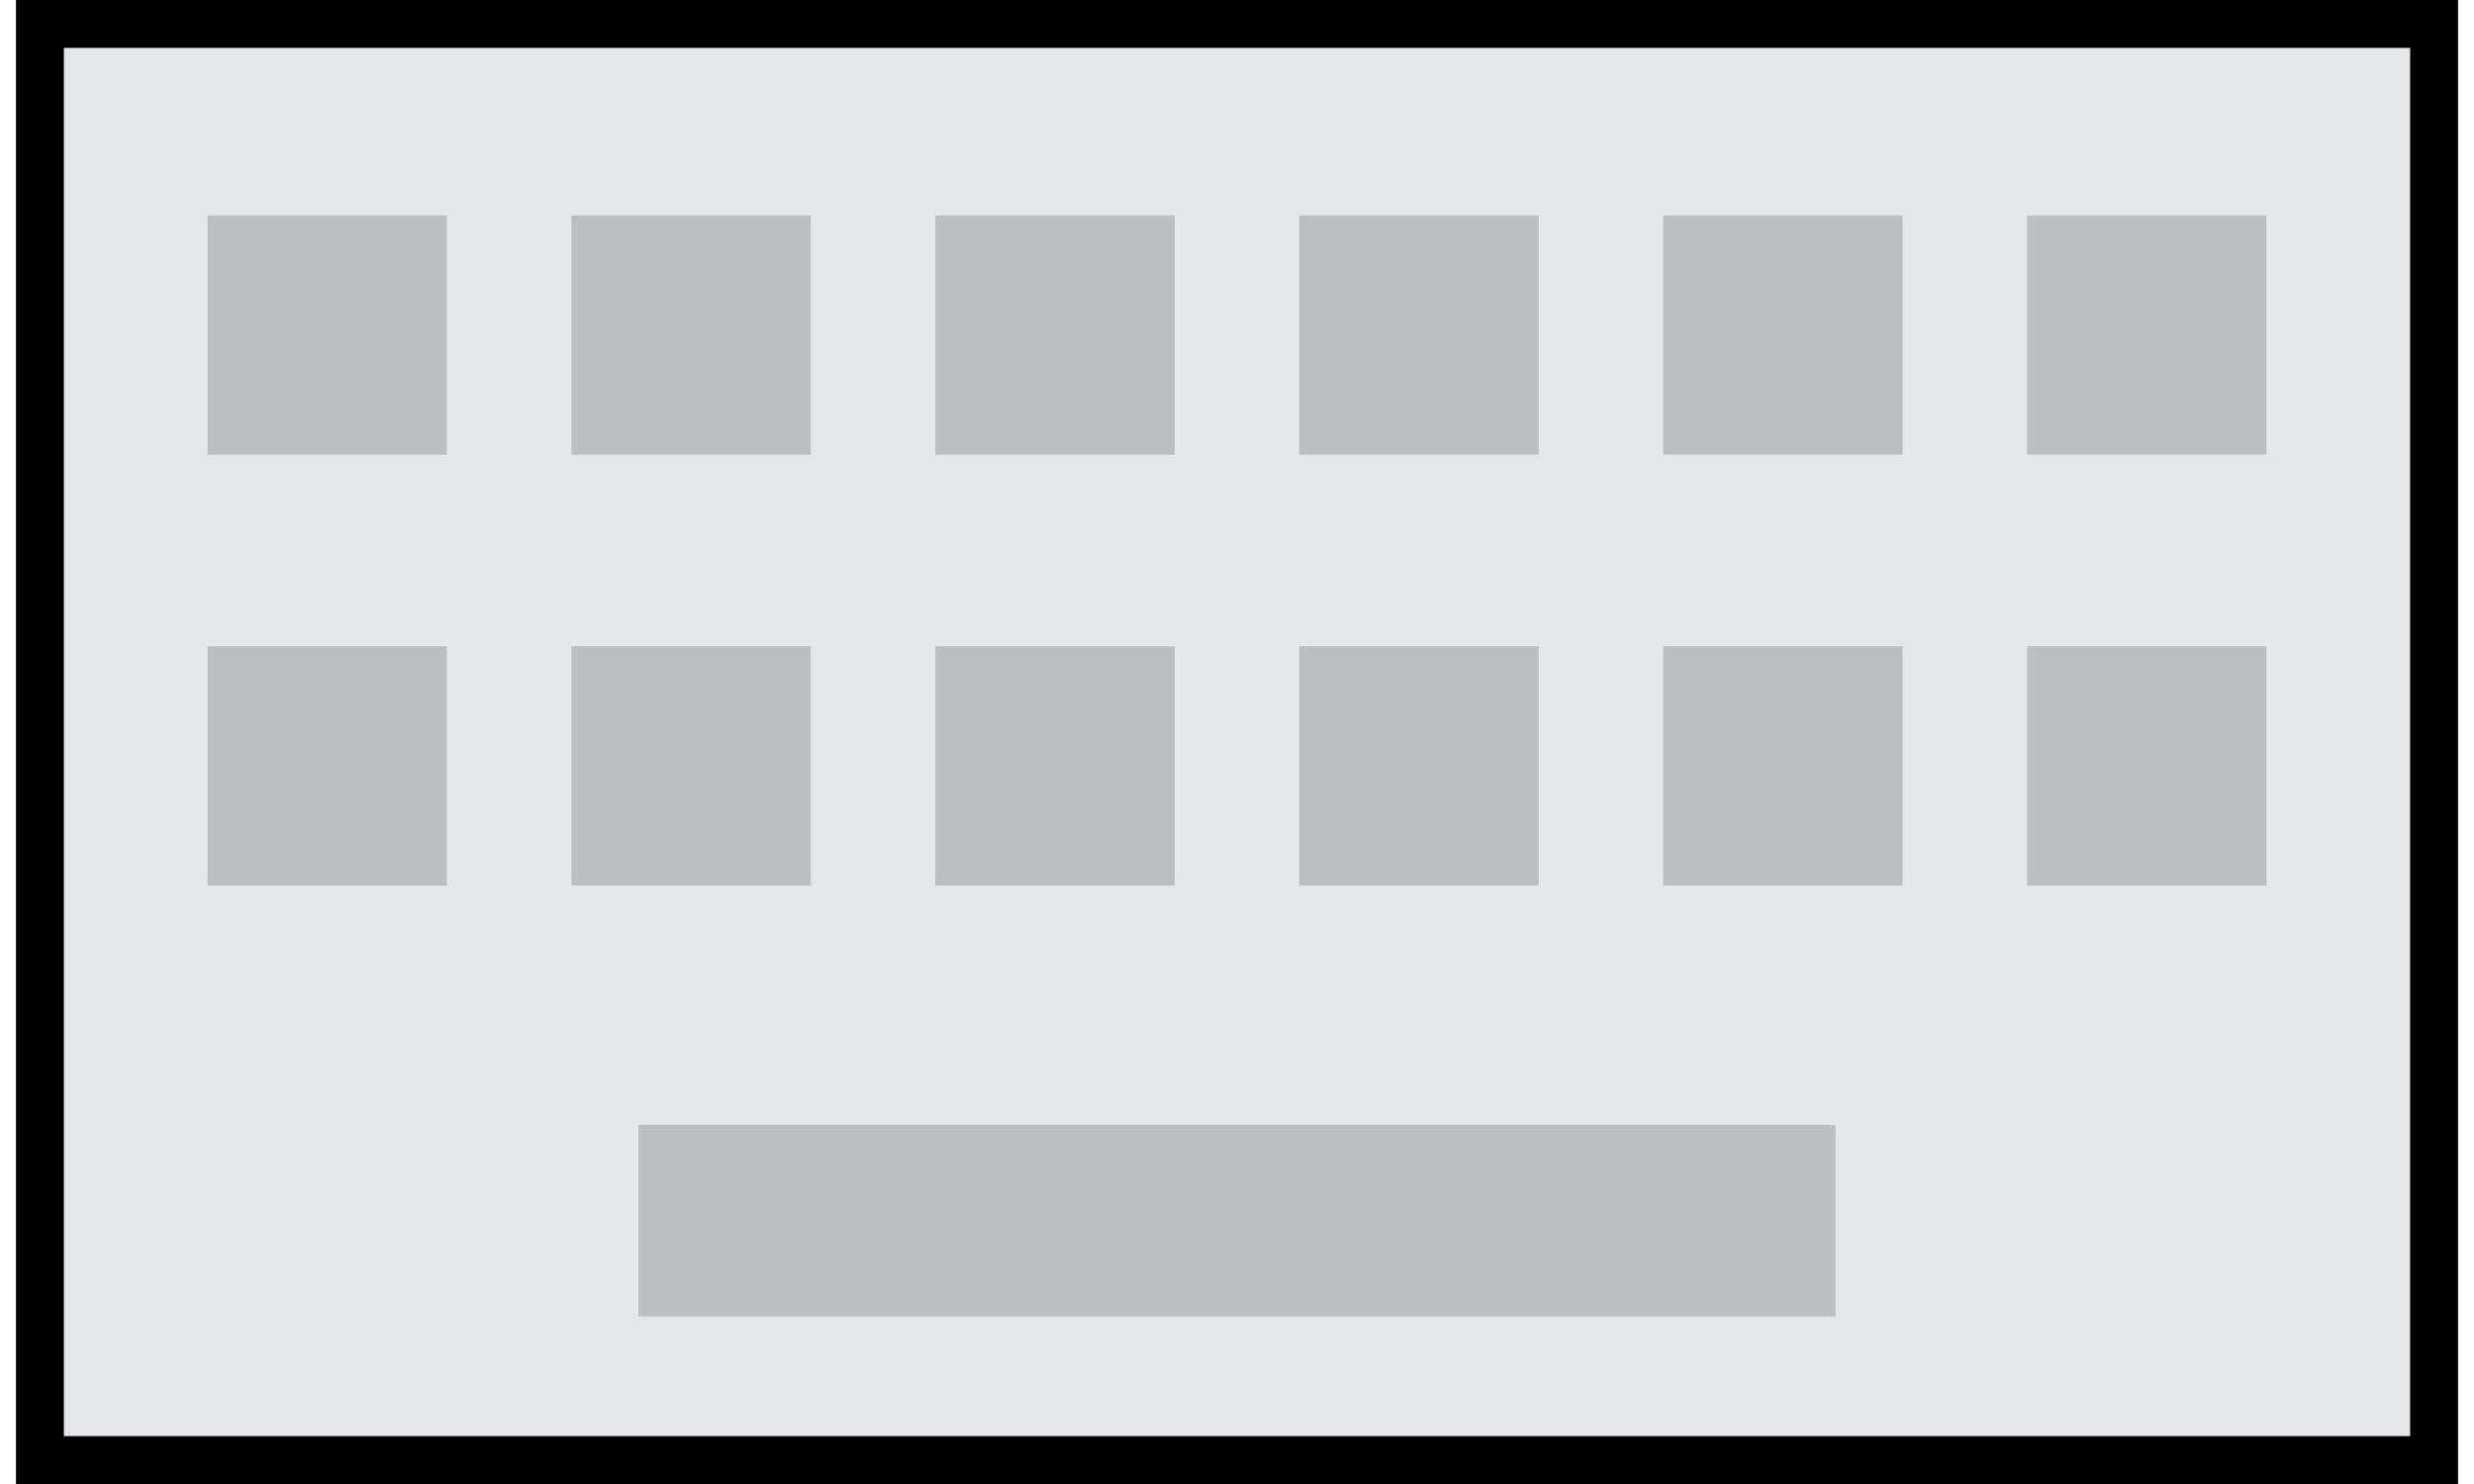 <?xml version="1.0" encoding="utf-8"?>
<!DOCTYPE svg>
<svg xmlns="http://www.w3.org/2000/svg" width="500px" height="300px" enable-background="new -5 -5 510 310" viewBox="-5 -5 510 310">
<rect y="0" stroke="#000" stroke-width="10" fill="#E6E7E8" width="500" height="300"/>
<rect x="125" y="230" fill="#BCBEC0" width="250" height="40"/>
<rect x="35" y="40" fill="#BCBEC0" width="50" height="50"/>
<rect x="111" y="40" fill="#BCBEC0" width="50" height="50"/>
<rect x="187" y="40" fill="#BCBEC0" width="50" height="50"/>
<rect x="415" y="40" fill="#BCBEC0" width="50" height="50"/>
<rect x="339" y="40" fill="#BCBEC0" width="50" height="50"/>
<rect x="263" y="40" fill="#BCBEC0" width="50" height="50"/>
<rect x="35" y="130" fill="#BCBEC0" width="50" height="50"/>
<rect x="111" y="130" fill="#BCBEC0" width="50" height="50"/>
<rect x="187" y="130" fill="#BCBEC0" width="50" height="50"/>
<rect x="415" y="130" fill="#BCBEC0" width="50" height="50"/>
<rect x="339" y="130" fill="#BCBEC0" width="50" height="50"/>
<rect x="263" y="130" fill="#BCBEC0" width="50" height="50"/>
</svg>
